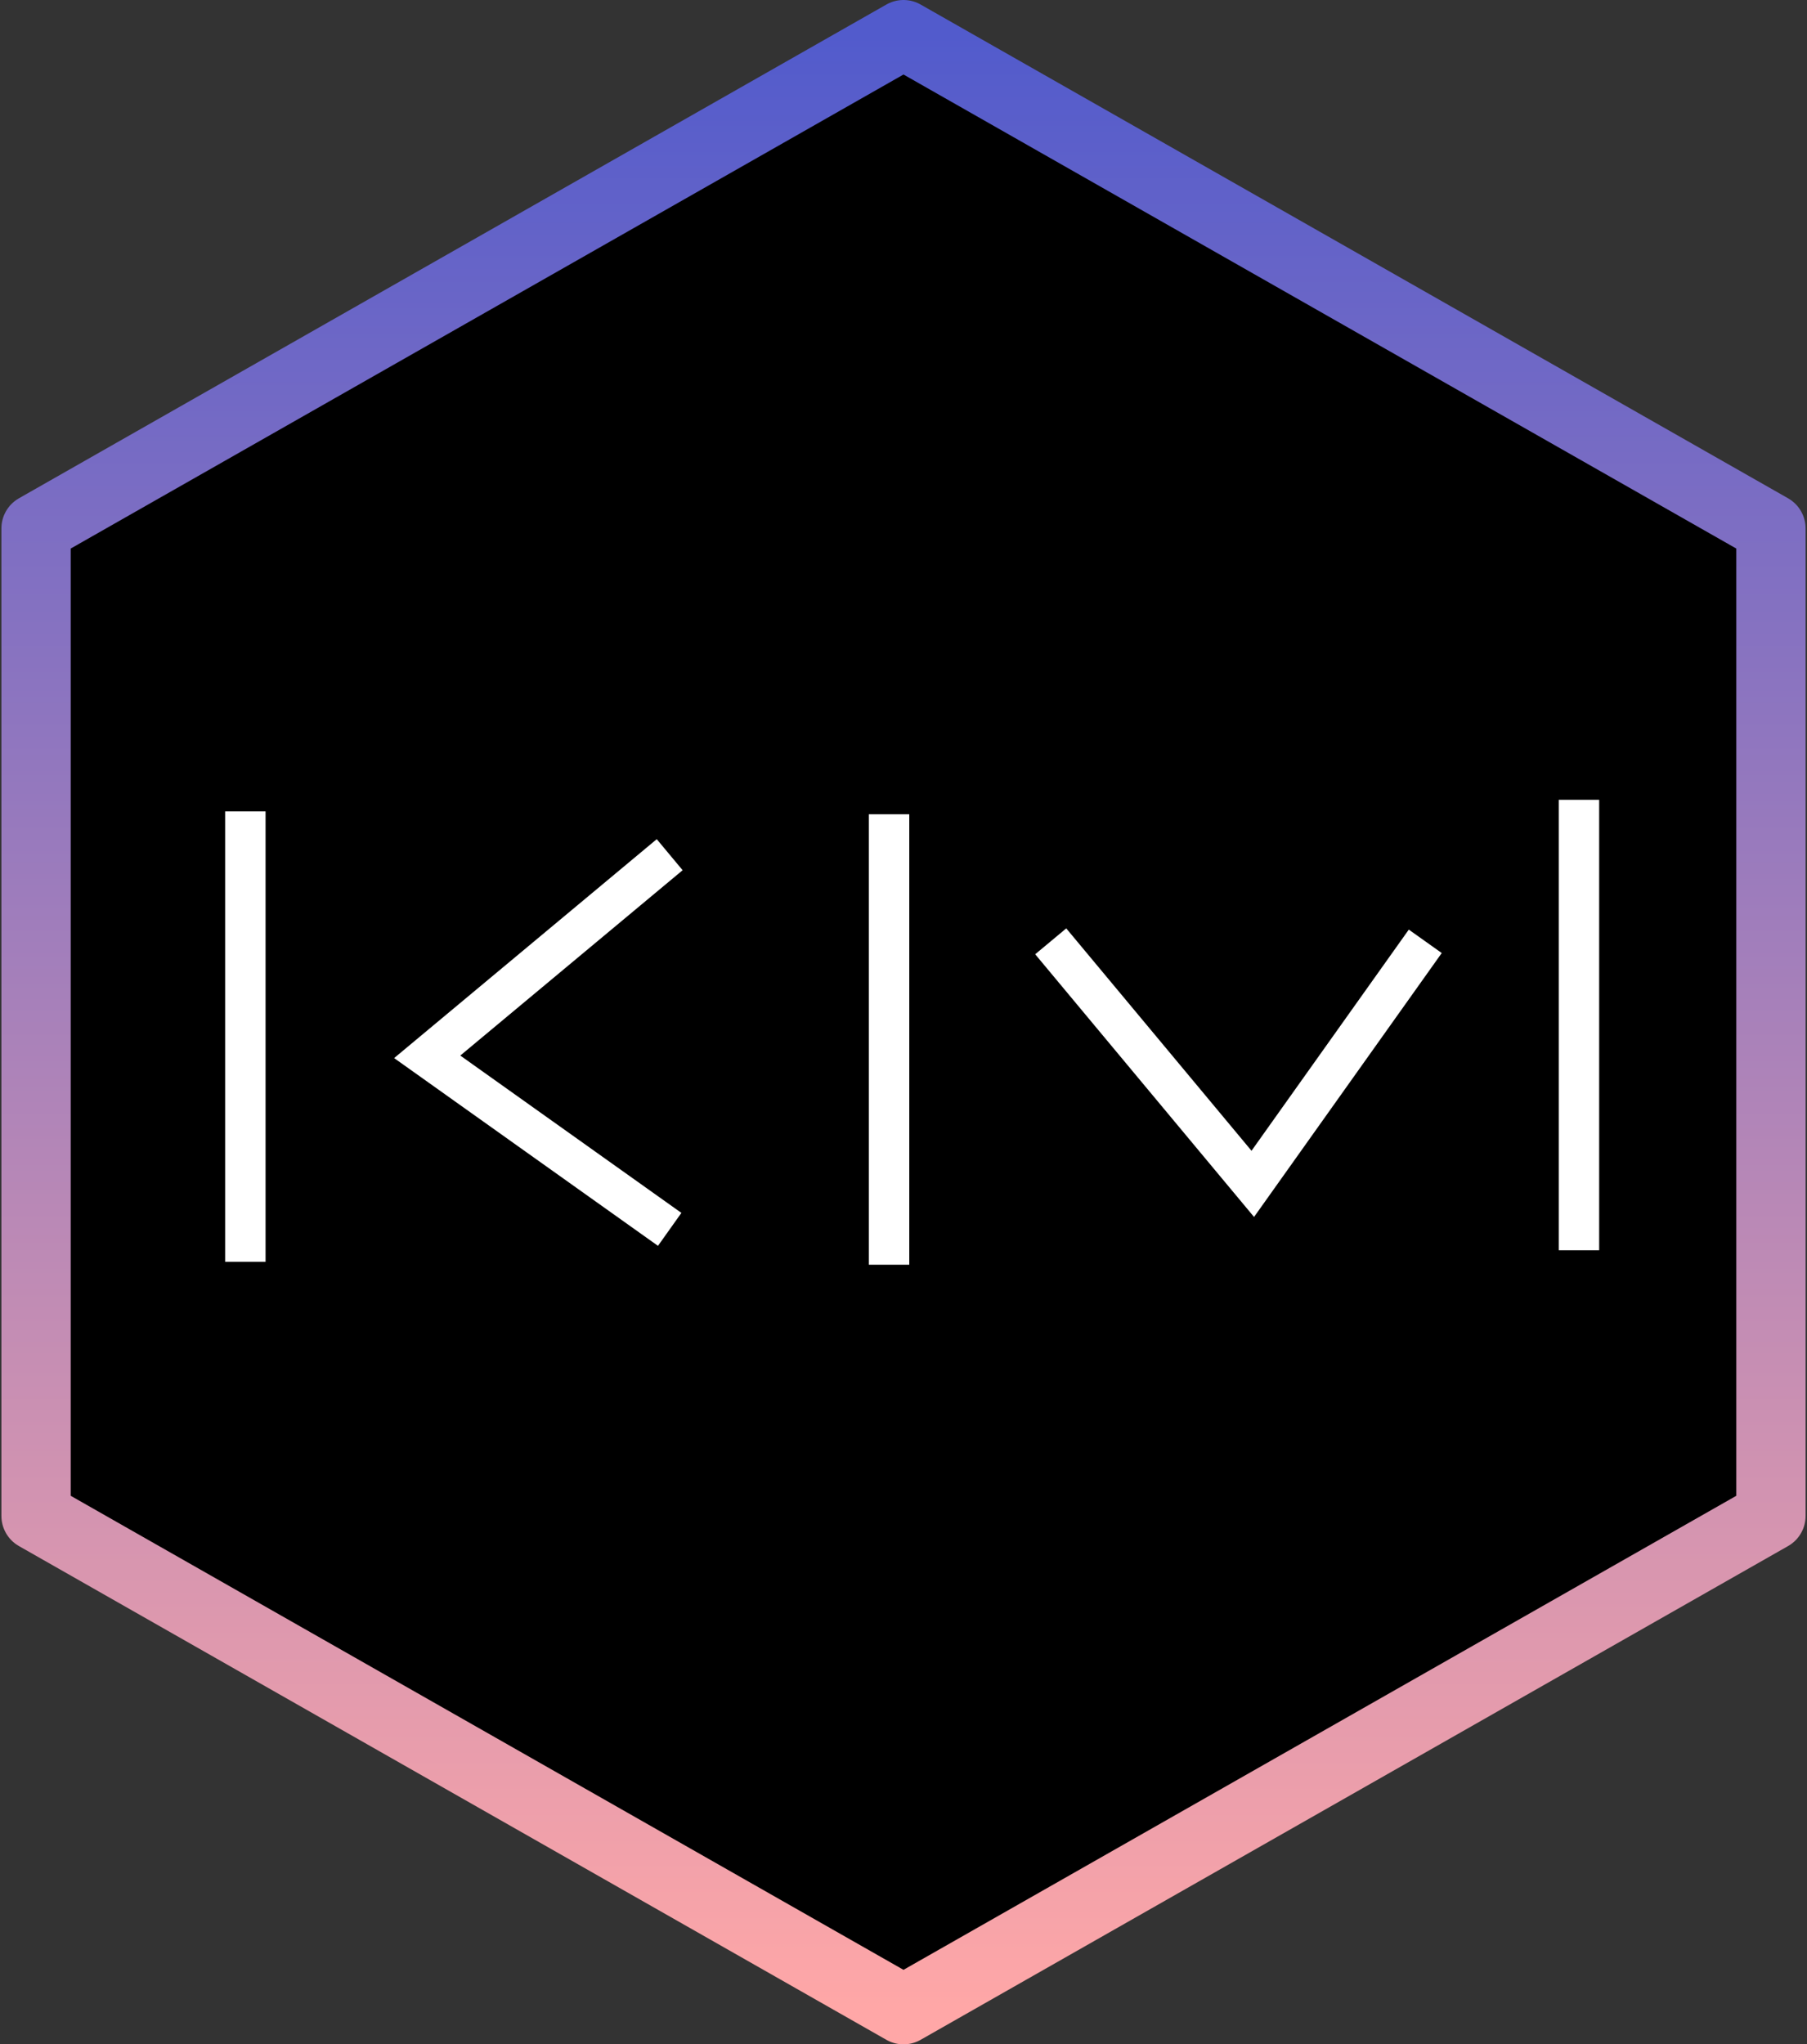 <?xml version="1.0" encoding="UTF-8"?>
<svg width="313px" height="354px" viewBox="0 0 313 354" version="1.1" xmlns="http://www.w3.org/2000/svg" xmlns:xlink="http://www.w3.org/1999/xlink">
    <rect x="0" y="0" width="313" height="354" fill="#333333" stroke="none"/>
    <!-- Generator: Sketch 59.1 (86144) - https://sketch.com -->
    <title>km-icon</title>
    <desc>Created with Sketch.</desc>
    <defs>
        <linearGradient x1="50%" y1="0%" x2="50%" y2="100%" id="linearGradient-1">
            <stop stop-color="#525BCC" offset="0%"></stop>
            <stop stop-color="#FFA7A7" offset="100%"></stop>
        </linearGradient>
    </defs>
    <g id="Page-1" stroke="none" stroke-width="1" fill="none" fill-rule="evenodd">
        <g id="Artboard-Copy-5" transform="translate(-215, -71)">
            <g id="km-icon" transform="translate(198, 77)">
                <polygon id="Polygon" stroke="url(#linearGradient-1)" stroke-width="12" fill="#000000" stroke-linejoin="round" points="173.5 0 323.755 85.5 323.755 256.5 173.5 342 23.245 256.5 23.245 85.5"></polygon>
                <line x1="59.5" y1="134.5" x2="59.5" y2="212.5" id="Line" stroke="#FFFFFF" stroke-width="7"></line>
                <line x1="290.5" y1="132.5" x2="290.5" y2="210.5" id="Line-Copy-2" stroke="#FFFFFF" stroke-width="7"></line>
                <polyline id="Line-2" stroke="#FFFFFF" stroke-width="7" points="133 142 91 177 133 206.878"></polyline>
                <polyline id="Line-3" stroke="#FFFFFF" stroke-width="7" points="199 157 234 199 263.878 157"></polyline>
                <line x1="171" y1="135" x2="171" y2="213" id="Line-Copy" stroke="#FFFFFF" stroke-width="7"></line>
            </g>
        </g>
    </g>
</svg>